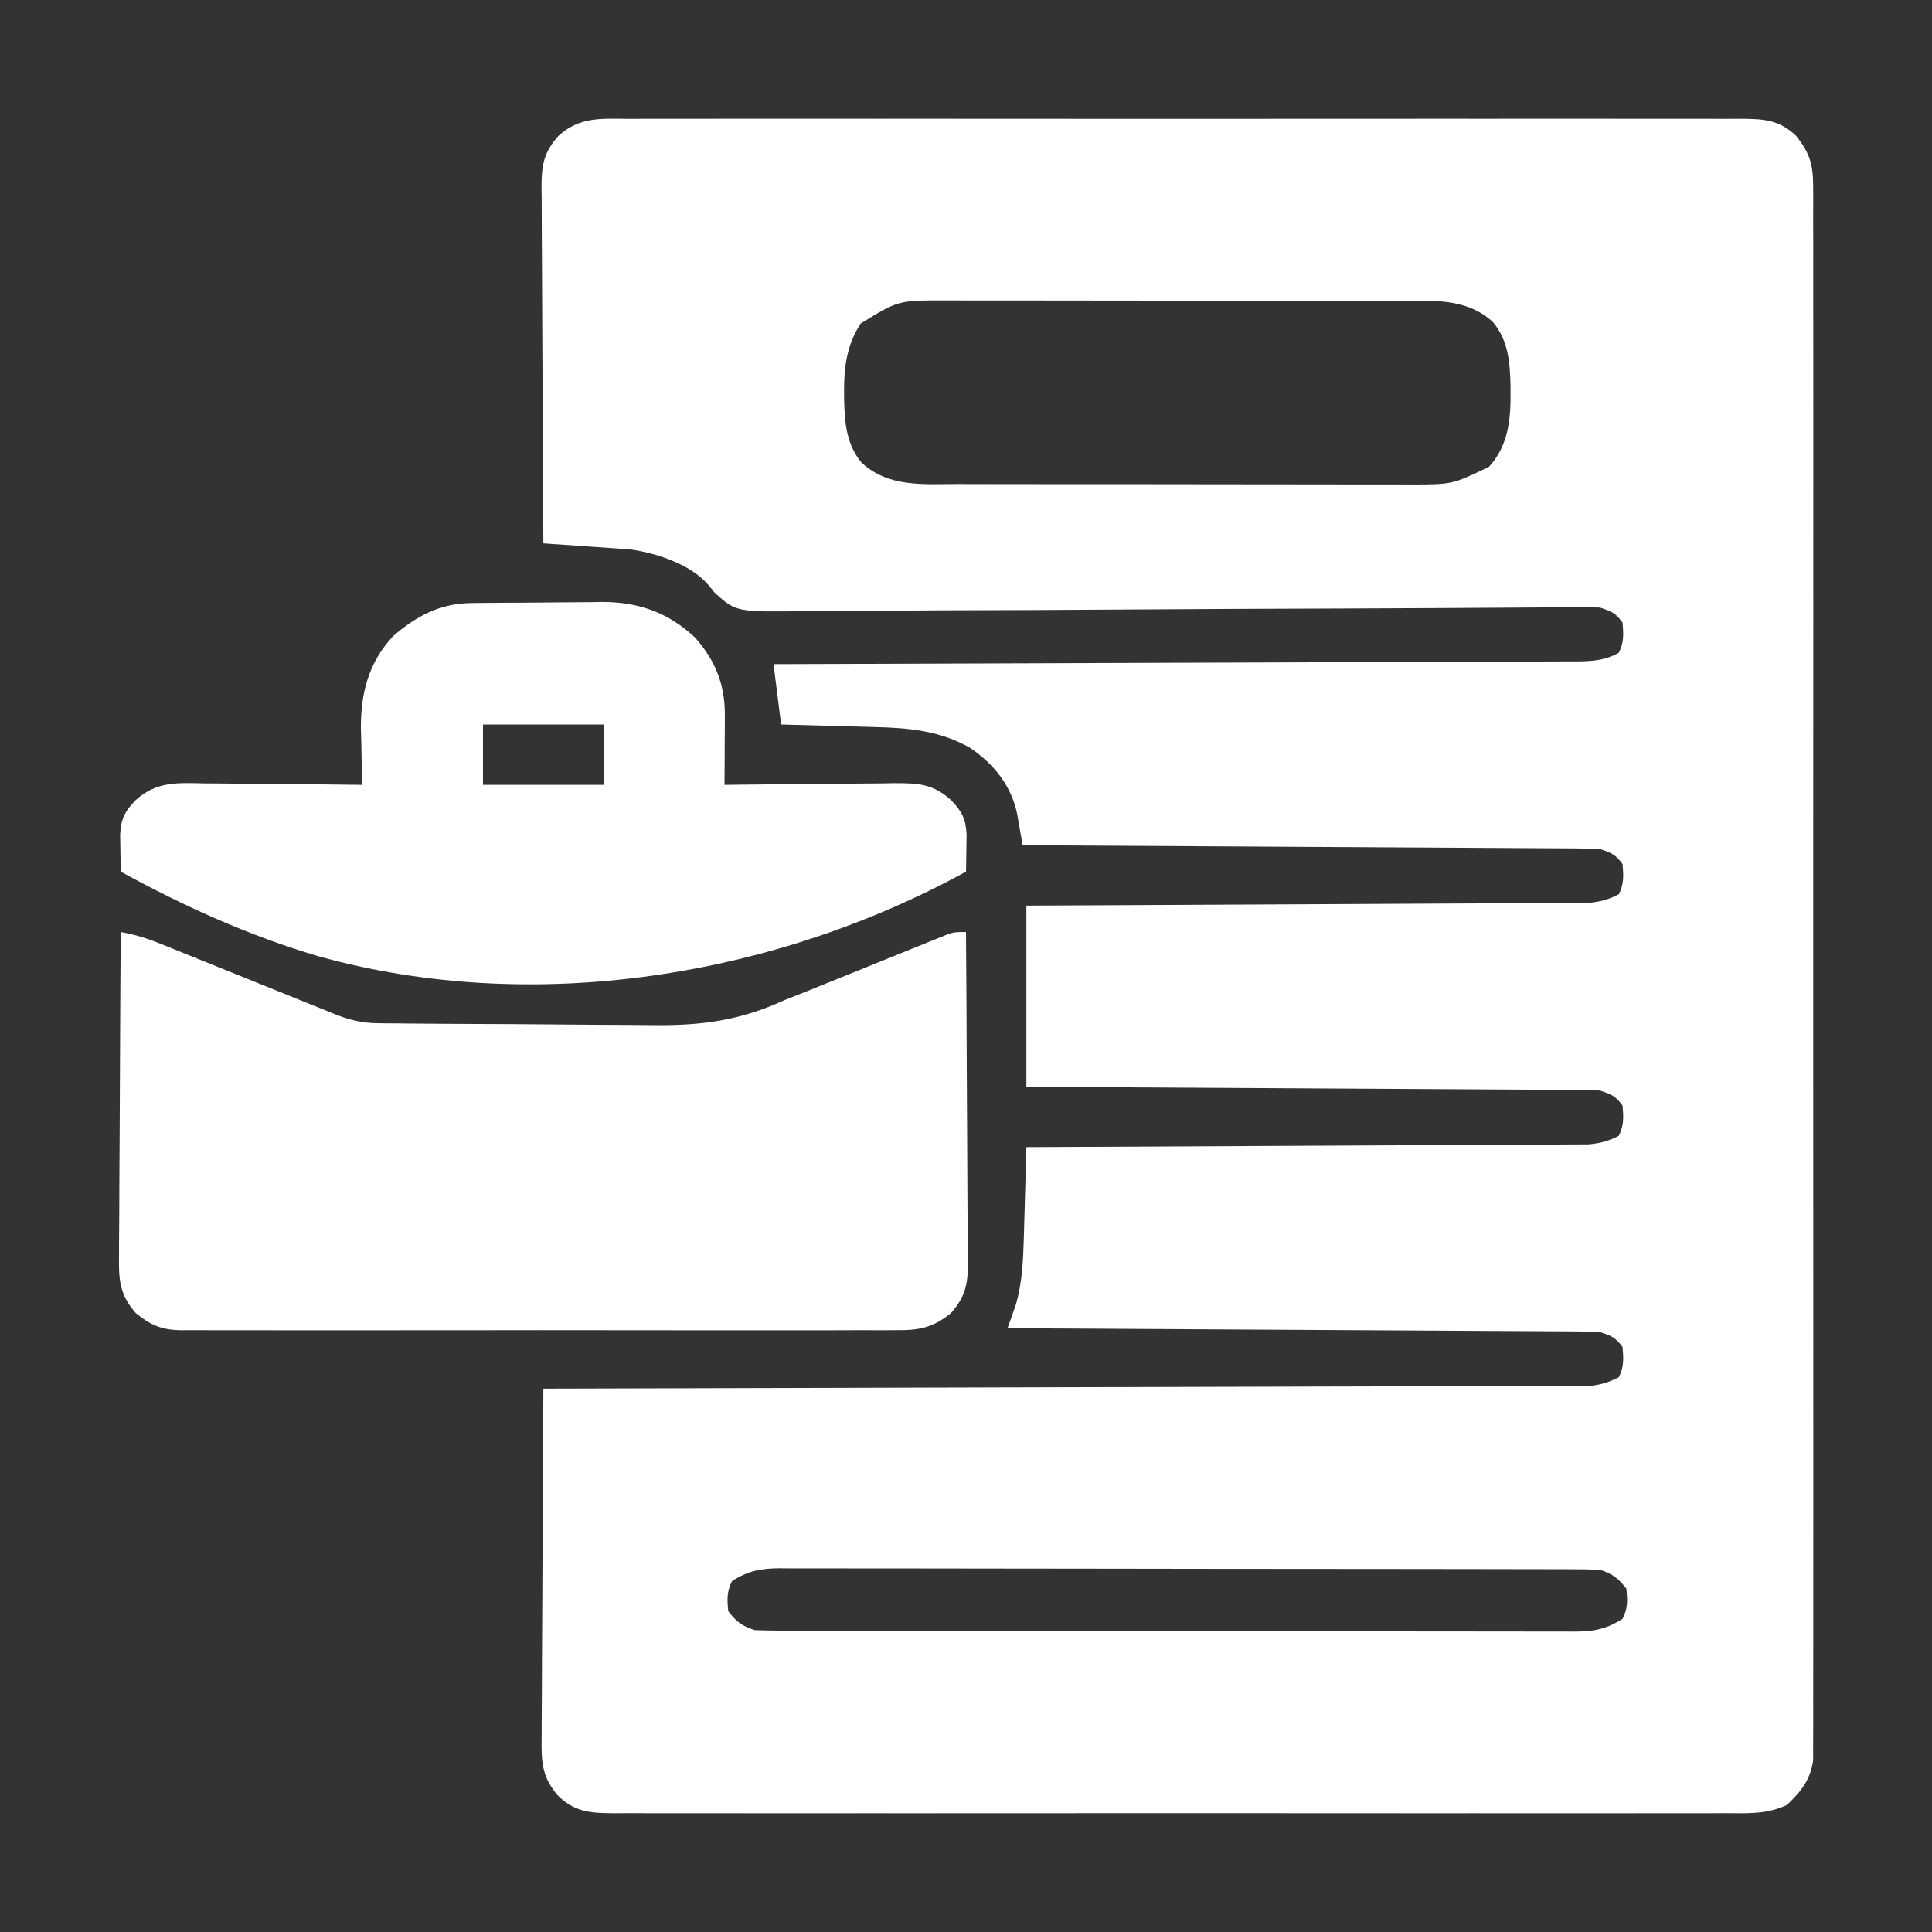 <?xml version="1.0" encoding="UTF-8"?>
<svg version="1.1" xmlns="http://www.w3.org/2000/svg" width="512" height="512">
<rect width="100%" height="100%" fill="#333333" stroke="none"/>
<path d="M0 0 C1.937 -0.009 1.937 -0.009 3.913 -0.019 C7.491 -0.036 11.068 -0.027 14.646 -0.015 C18.507 -0.006 22.368 -0.02 26.229 -0.031 C33.79 -0.049 41.351 -0.045 48.913 -0.033 C55.058 -0.024 61.202 -0.023 67.347 -0.027 C68.659 -0.028 68.659 -0.028 69.997 -0.029 C71.774 -0.03 73.55 -0.032 75.327 -0.033 C91.986 -0.044 108.645 -0.031 125.304 -0.01 C139.599 0.008 153.894 0.005 168.189 -0.014 C184.789 -0.035 201.388 -0.043 217.987 -0.031 C219.757 -0.03 221.527 -0.029 223.297 -0.027 C224.603 -0.026 224.603 -0.026 225.936 -0.025 C232.074 -0.022 238.212 -0.028 244.349 -0.037 C251.829 -0.048 259.308 -0.045 266.788 -0.024 C270.604 -0.014 274.421 -0.009 278.237 -0.023 C282.373 -0.037 286.509 -0.02 290.645 0 C291.853 -0.009 293.06 -0.018 294.305 -0.027 C300.422 0.03 304.677 0.079 309.322 4.508 C312.953 9.1 313.823 12.09 313.826 17.914 C313.831 18.641 313.837 19.369 313.843 20.119 C313.858 22.559 313.844 24.998 313.83 27.438 C313.835 29.204 313.841 30.97 313.849 32.737 C313.866 37.591 313.858 42.446 313.845 47.301 C313.836 52.536 313.85 57.771 313.861 63.006 C313.879 73.263 313.875 83.519 313.863 93.775 C313.854 102.109 313.853 110.443 313.858 118.777 C313.858 119.963 313.859 121.148 313.859 122.369 C313.861 124.777 313.862 127.185 313.863 129.593 C313.875 152.18 313.862 174.768 313.84 197.356 C313.822 216.745 313.825 236.134 313.844 255.524 C313.865 278.029 313.874 300.535 313.861 323.041 C313.86 325.44 313.859 327.839 313.858 330.238 C313.857 332.009 313.857 332.009 313.856 333.815 C313.852 342.141 313.858 350.467 313.867 358.793 C313.879 368.937 313.876 379.081 313.854 389.225 C313.844 394.402 313.84 399.579 313.853 404.757 C313.865 409.494 313.858 414.231 313.837 418.968 C313.833 420.684 313.835 422.4 313.845 424.116 C313.857 426.445 313.844 428.773 313.826 431.102 C313.825 432.397 313.824 433.691 313.824 435.025 C313.073 440.241 310.61 443.28 306.865 446.851 C301.512 449.355 296.485 449.059 290.645 449.016 C288.708 449.025 288.708 449.025 286.732 449.035 C283.154 449.051 279.576 449.043 275.998 449.031 C272.137 449.022 268.276 449.036 264.415 449.047 C256.854 449.065 249.293 449.061 241.732 449.049 C235.587 449.04 229.442 449.039 223.297 449.043 C222.423 449.044 221.548 449.044 220.647 449.045 C218.871 449.046 217.094 449.048 215.318 449.049 C198.659 449.06 182 449.047 165.341 449.026 C151.045 449.008 136.75 449.011 122.455 449.029 C105.856 449.051 89.257 449.059 72.657 449.047 C70.887 449.046 69.117 449.044 67.347 449.043 C66.477 449.043 65.606 449.042 64.708 449.041 C58.571 449.038 52.433 449.044 46.295 449.053 C38.816 449.064 31.336 449.061 23.857 449.04 C20.04 449.029 16.224 449.025 12.407 449.039 C8.271 449.053 4.136 449.036 0 449.016 C-1.208 449.025 -2.416 449.034 -3.661 449.043 C-9.778 448.985 -14.033 448.937 -18.678 444.508 C-23.259 439.389 -23.233 434.995 -23.132 428.464 C-23.132 427.468 -23.133 426.472 -23.134 425.446 C-23.131 422.167 -23.1 418.889 -23.068 415.609 C-23.061 413.331 -23.055 411.053 -23.051 408.775 C-23.036 402.787 -22.997 396.8 -22.952 390.813 C-22.911 384.699 -22.893 378.586 -22.873 372.473 C-22.83 360.484 -22.762 348.496 -22.678 336.508 C-21.792 336.506 -21.792 336.506 -20.888 336.504 C14.101 336.423 49.089 336.332 84.078 336.228 C88.277 336.215 92.477 336.203 96.677 336.191 C97.513 336.188 98.349 336.186 99.21 336.183 C112.754 336.143 126.298 336.111 139.842 336.08 C153.736 336.049 167.629 336.011 181.523 335.965 C190.098 335.937 198.674 335.915 207.249 335.901 C213.127 335.89 219.005 335.872 224.882 335.849 C228.275 335.835 231.668 335.825 235.061 335.824 C238.738 335.82 242.414 335.805 246.091 335.786 C247.166 335.788 248.241 335.79 249.348 335.792 C250.334 335.785 251.319 335.777 252.334 335.77 C253.607 335.766 253.607 335.766 254.906 335.763 C257.693 335.469 259.812 334.744 262.322 333.508 C263.722 330.709 263.575 328.603 263.322 325.508 C261.469 322.948 260.385 322.529 257.322 321.508 C255.217 321.404 253.109 321.361 251.001 321.35 C250.036 321.342 250.036 321.342 249.051 321.335 C246.89 321.319 244.73 321.311 242.57 321.303 C241.022 321.293 239.475 321.283 237.928 321.273 C233.724 321.246 229.519 321.225 225.315 321.205 C220.923 321.183 216.531 321.155 212.138 321.129 C203.819 321.079 195.5 321.034 187.181 320.991 C177.711 320.941 168.241 320.886 158.77 320.831 C139.288 320.717 119.805 320.61 100.322 320.508 C100.527 319.939 100.732 319.371 100.943 318.785 C101.213 318.013 101.482 317.241 101.76 316.445 C102.027 315.691 102.293 314.937 102.568 314.16 C104.19 308.456 104.473 302.725 104.639 296.824 C104.67 295.774 104.67 295.774 104.702 294.702 C104.766 292.492 104.826 290.281 104.885 288.07 C104.928 286.561 104.972 285.051 105.016 283.541 C105.122 279.864 105.223 276.186 105.322 272.508 C106.101 272.505 106.88 272.501 107.682 272.498 C126.628 272.417 145.573 272.325 164.518 272.22 C173.68 272.17 182.842 272.124 192.004 272.086 C199.989 272.053 207.974 272.013 215.959 271.965 C220.187 271.94 224.415 271.918 228.644 271.905 C232.624 271.892 236.604 271.87 240.584 271.841 C242.044 271.831 243.505 271.826 244.965 271.824 C246.96 271.82 248.955 271.804 250.95 271.786 C252.067 271.781 253.183 271.775 254.333 271.77 C257.401 271.501 259.587 270.908 262.322 269.508 C263.722 266.709 263.575 264.603 263.322 261.508 C261.469 258.948 260.385 258.529 257.322 257.508 C255.28 257.405 253.235 257.362 251.191 257.35 C249.908 257.34 248.625 257.33 247.303 257.32 C245.878 257.314 244.453 257.308 243.029 257.303 C241.531 257.293 240.033 257.283 238.535 257.273 C234.465 257.246 230.395 257.225 226.325 257.205 C222.073 257.183 217.821 257.155 213.569 257.129 C205.515 257.079 197.462 257.034 189.408 256.991 C180.24 256.941 171.072 256.886 161.904 256.831 C143.044 256.717 124.183 256.611 105.322 256.508 C105.322 240.668 105.322 224.828 105.322 208.508 C109.901 208.488 114.479 208.468 119.196 208.448 C134.303 208.381 149.411 208.304 164.518 208.22 C173.68 208.17 182.842 208.124 192.004 208.086 C199.989 208.053 207.974 208.013 215.959 207.965 C220.187 207.94 224.415 207.918 228.644 207.905 C232.624 207.892 236.604 207.87 240.584 207.841 C242.044 207.831 243.505 207.826 244.965 207.824 C246.96 207.82 248.955 207.804 250.95 207.786 C252.625 207.778 252.625 207.778 254.333 207.77 C257.401 207.501 259.587 206.908 262.322 205.508 C263.722 202.709 263.575 200.603 263.322 197.508 C261.469 194.948 260.385 194.529 257.322 193.508 C255.268 193.405 253.21 193.362 251.153 193.35 C249.862 193.34 248.57 193.33 247.239 193.32 C245.805 193.314 244.371 193.308 242.937 193.303 C241.429 193.293 239.921 193.283 238.413 193.273 C234.317 193.246 230.22 193.225 226.123 193.205 C221.843 193.183 217.563 193.155 213.283 193.129 C205.176 193.079 197.069 193.034 188.963 192.991 C179.734 192.941 170.506 192.886 161.277 192.831 C142.292 192.717 123.307 192.61 104.322 192.508 C104.192 191.749 104.062 190.991 103.928 190.209 C103.753 189.216 103.579 188.222 103.399 187.199 C103.228 186.213 103.056 185.228 102.88 184.212 C101.334 176.712 96.654 170.907 90.396 166.688 C82.504 162.199 74.407 161.411 65.42 161.192 C64.697 161.171 63.975 161.15 63.23 161.129 C60.949 161.064 58.667 161.005 56.385 160.945 C54.827 160.902 53.269 160.859 51.711 160.815 C47.915 160.707 44.119 160.608 40.322 160.508 C39.662 155.228 39.002 149.948 38.322 144.508 C39.446 144.505 40.57 144.501 41.729 144.498 C69.061 144.417 96.393 144.325 123.725 144.22 C136.943 144.17 150.161 144.124 163.378 144.086 C174.897 144.053 186.415 144.013 197.934 143.965 C204.034 143.94 210.135 143.918 216.236 143.905 C221.975 143.892 227.715 143.87 233.455 143.841 C235.564 143.831 237.672 143.826 239.781 143.824 C242.656 143.82 245.532 143.805 248.407 143.786 C249.244 143.788 250.082 143.79 250.945 143.792 C255.141 143.752 258.554 143.589 262.322 141.508 C263.722 138.709 263.575 136.603 263.322 133.508 C261.469 130.948 260.385 130.529 257.322 129.508 C254.316 129.431 251.334 129.413 248.328 129.442 C247.397 129.446 246.466 129.451 245.506 129.456 C242.372 129.473 239.237 129.497 236.103 129.521 C233.861 129.535 231.619 129.548 229.377 129.56 C224.541 129.587 219.706 129.616 214.87 129.647 C207.222 129.694 199.575 129.725 191.927 129.753 C190.637 129.758 189.347 129.763 188.018 129.768 C184.713 129.78 181.408 129.792 178.104 129.803 C171.986 129.825 165.869 129.848 159.751 129.872 C158.73 129.876 158.73 129.876 157.688 129.88 C146.665 129.924 135.643 129.993 124.621 130.071 C113.299 130.15 101.978 130.198 90.656 130.22 C84.301 130.233 77.947 130.261 71.592 130.323 C65.612 130.381 59.632 130.402 53.651 130.395 C51.459 130.398 49.266 130.416 47.074 130.448 C28.433 130.71 28.433 130.71 22.772 125.632 C21.907 124.58 21.907 124.58 21.024 123.507 C16.378 118.049 7.18 115.024 0.254 114.097 C-0.803 114.024 -1.861 113.951 -2.951 113.875 C-4.682 113.749 -4.682 113.749 -6.447 113.621 C-7.637 113.543 -8.827 113.464 -10.053 113.383 C-11.872 113.253 -11.872 113.253 -13.729 113.121 C-16.711 112.91 -19.694 112.706 -22.678 112.508 C-22.77 99.312 -22.841 86.117 -22.885 72.921 C-22.906 66.794 -22.934 60.667 -22.979 54.54 C-23.023 48.626 -23.047 42.713 -23.057 36.8 C-23.065 34.544 -23.079 32.288 -23.101 30.032 C-23.13 26.872 -23.134 23.713 -23.132 20.552 C-23.146 19.62 -23.161 18.688 -23.175 17.728 C-23.14 12.163 -22.537 8.82 -18.678 4.508 C-13.034 -0.603 -7.343 -0.054 0 0 Z M61.385 54.258 C57.755 59.978 56.953 65.706 57.01 72.383 C57.015 73.083 57.021 73.784 57.027 74.505 C57.17 80.629 57.635 86.218 61.611 91.086 C68.77 97.747 78.089 96.8 87.193 96.783 C88.598 96.787 90.003 96.792 91.408 96.798 C95.21 96.811 99.012 96.812 102.813 96.81 C105.994 96.808 109.175 96.813 112.356 96.818 C119.864 96.829 127.371 96.83 134.879 96.824 C142.609 96.818 150.338 96.83 158.067 96.851 C164.718 96.869 171.369 96.875 178.019 96.872 C181.985 96.87 185.951 96.872 189.916 96.886 C193.648 96.899 197.379 96.897 201.111 96.884 C203.121 96.88 205.131 96.892 207.142 96.903 C218.173 96.907 218.173 96.907 227.9 92.233 C232.978 86.726 233.695 79.824 233.635 72.633 C233.626 71.582 233.626 71.582 233.618 70.511 C233.474 64.387 233.01 58.798 229.033 53.93 C221.874 47.268 212.555 48.216 203.452 48.233 C202.047 48.229 200.641 48.224 199.236 48.218 C195.435 48.204 191.633 48.204 187.831 48.206 C184.65 48.207 181.47 48.203 178.289 48.198 C170.781 48.187 163.273 48.186 155.765 48.192 C148.036 48.198 140.307 48.186 132.577 48.165 C125.927 48.147 119.276 48.141 112.625 48.144 C108.659 48.146 104.694 48.144 100.728 48.13 C96.997 48.117 93.265 48.119 89.534 48.132 C87.524 48.135 85.513 48.124 83.503 48.112 C71.367 48.122 71.367 48.122 61.385 54.258 Z M27.322 387.508 C25.902 390.349 26.008 392.363 26.322 395.508 C28.554 398.356 29.872 399.358 33.322 400.508 C36.271 400.609 39.197 400.651 42.147 400.648 C43.516 400.653 43.516 400.653 44.913 400.657 C47.986 400.666 51.058 400.668 54.13 400.669 C56.328 400.674 58.525 400.679 60.723 400.684 C66.702 400.697 72.682 400.704 78.661 400.708 C82.395 400.711 86.128 400.715 89.862 400.72 C101.538 400.733 113.214 400.743 124.89 400.747 C126.234 400.747 127.578 400.748 128.922 400.748 C129.589 400.748 130.255 400.749 130.942 400.749 C141.744 400.753 152.545 400.77 163.346 400.794 C174.436 400.817 185.526 400.829 196.616 400.831 C202.843 400.832 209.069 400.838 215.296 400.856 C221.152 400.872 227.008 400.874 232.865 400.866 C235.015 400.865 237.165 400.869 239.315 400.879 C242.249 400.892 245.183 400.886 248.117 400.875 C248.969 400.883 249.821 400.892 250.699 400.9 C255.635 400.859 259.05 400.26 263.322 397.508 C264.743 394.667 264.637 392.653 264.322 389.508 C262.09 386.66 260.772 385.658 257.322 384.508 C254.373 384.407 251.447 384.365 248.498 384.367 C247.128 384.363 247.128 384.363 245.731 384.358 C242.659 384.35 239.587 384.348 236.514 384.347 C234.317 384.342 232.119 384.337 229.922 384.332 C223.942 384.319 217.963 384.312 211.984 384.308 C208.25 384.305 204.516 384.301 200.782 384.296 C189.106 384.283 177.43 384.273 165.754 384.269 C164.41 384.269 163.066 384.268 161.722 384.268 C161.056 384.267 160.389 384.267 159.702 384.267 C148.901 384.263 138.1 384.246 127.298 384.222 C116.208 384.199 105.118 384.186 94.028 384.185 C87.802 384.184 81.575 384.178 75.349 384.16 C69.492 384.144 63.636 384.142 57.78 384.15 C55.63 384.151 53.479 384.147 51.329 384.137 C48.395 384.124 45.462 384.13 42.528 384.14 C41.675 384.132 40.823 384.124 39.946 384.116 C35.01 384.157 31.595 384.756 27.322 387.508 Z " fill="#fff" transform="translate(166.678,31.492)"/>
<path d="M0 0 C3.741 0.639 7.037 1.696 10.553 3.117 C11.641 3.554 12.729 3.991 13.85 4.442 C15.014 4.915 16.179 5.388 17.379 5.875 C19.219 6.615 21.058 7.355 22.898 8.096 C25.469 9.131 28.037 10.17 30.606 11.209 C35.105 13.028 39.606 14.845 44.108 16.657 C46.503 17.621 48.897 18.588 51.289 19.558 C52.374 19.995 53.459 20.432 54.576 20.883 C55.53 21.268 56.483 21.654 57.465 22.051 C61.042 23.39 64.195 24.122 68.018 24.161 C68.808 24.171 69.598 24.181 70.412 24.191 C71.27 24.197 72.129 24.203 73.013 24.209 C74.38 24.223 74.38 24.223 75.774 24.238 C78.792 24.268 81.81 24.29 84.828 24.309 C85.864 24.315 86.899 24.322 87.966 24.329 C93.457 24.361 98.948 24.386 104.438 24.405 C108.958 24.423 113.477 24.457 117.997 24.508 C123.474 24.568 128.951 24.599 134.428 24.608 C136.503 24.617 138.577 24.635 140.652 24.665 C153.835 24.843 164.006 23.503 176 18 C177.962 17.212 179.929 16.433 181.9 15.667 C183.701 14.938 185.501 14.208 187.301 13.477 C189.286 12.676 191.271 11.875 193.256 11.074 C196.314 9.839 199.371 8.601 202.427 7.361 C205.424 6.145 208.425 4.935 211.426 3.727 C212.344 3.352 213.263 2.977 214.21 2.59 C215.059 2.249 215.908 1.908 216.782 1.557 C217.899 1.105 217.899 1.105 219.039 0.643 C221 0 221 0 224 0 C224.093 12.283 224.164 24.565 224.207 36.849 C224.228 42.552 224.256 48.256 224.302 53.959 C224.345 59.464 224.369 64.968 224.38 70.473 C224.387 72.573 224.401 74.673 224.423 76.772 C224.452 79.714 224.456 82.656 224.454 85.598 C224.468 86.465 224.483 87.332 224.498 88.225 C224.461 93.627 223.706 96.796 220 101 C215.269 104.855 211.509 105.577 205.574 105.508 C204.323 105.517 204.323 105.517 203.047 105.527 C200.26 105.543 197.474 105.53 194.688 105.518 C192.687 105.523 190.686 105.53 188.685 105.539 C183.255 105.557 177.825 105.55 172.396 105.537 C166.713 105.527 161.03 105.537 155.348 105.543 C145.805 105.55 136.262 105.541 126.719 105.521 C115.686 105.5 104.654 105.507 93.621 105.529 C84.149 105.547 74.676 105.55 65.203 105.539 C59.546 105.533 53.888 105.532 48.231 105.545 C42.912 105.557 37.594 105.549 32.275 105.526 C30.323 105.52 28.371 105.522 26.419 105.531 C23.754 105.542 21.091 105.528 18.426 105.508 C17.654 105.517 16.881 105.526 16.086 105.535 C10.908 105.46 7.995 104.255 4 101 C-0.407 96 -0.559 91.946 -0.454 85.598 C-0.455 84.671 -0.455 83.743 -0.456 82.788 C-0.453 79.736 -0.422 76.685 -0.391 73.633 C-0.383 71.511 -0.377 69.39 -0.373 67.269 C-0.358 61.696 -0.319 56.123 -0.275 50.55 C-0.234 44.859 -0.215 39.168 -0.195 33.477 C-0.152 22.318 -0.084 11.159 0 0 Z " fill="#fff" transform="translate(32,247)"/>
<path d="M0 0 C0.928 -0.013 1.857 -0.026 2.813 -0.039 C3.811 -0.046 4.809 -0.054 5.837 -0.061 C6.873 -0.069 7.909 -0.077 8.977 -0.086 C11.171 -0.1 13.365 -0.11 15.559 -0.118 C17.791 -0.13 20.024 -0.15 22.256 -0.18 C25.492 -0.223 28.726 -0.239 31.962 -0.249 C32.948 -0.266 33.934 -0.284 34.95 -0.302 C44.605 -0.272 52.451 2.518 59.541 9.177 C64.964 15.348 67.439 21.678 67.396 29.818 C67.393 30.888 67.39 31.957 67.386 33.06 C67.378 34.171 67.369 35.282 67.361 36.427 C67.356 37.554 67.352 38.68 67.347 39.841 C67.335 42.62 67.319 45.398 67.298 48.177 C67.962 48.168 68.625 48.159 69.308 48.15 C76.219 48.062 83.129 48.001 90.04 47.957 C92.618 47.937 95.196 47.91 97.774 47.875 C101.483 47.827 105.191 47.804 108.9 47.786 C110.05 47.766 111.2 47.745 112.385 47.724 C118.689 47.722 122.53 47.902 127.298 52.177 C130.215 55.17 131.249 57.181 131.457 61.369 C131.438 62.534 131.419 63.699 131.4 64.9 C131.385 66.074 131.371 67.248 131.355 68.458 C131.337 69.356 131.318 70.253 131.298 71.177 C80.287 99.126 16.662 109.394 -40.25 93.614 C-58.543 88.236 -76.003 80.326 -92.702 71.177 C-92.746 69.085 -92.777 66.992 -92.803 64.9 C-92.822 63.734 -92.841 62.569 -92.86 61.369 C-92.652 57.181 -91.618 55.17 -88.702 52.177 C-83.075 47.133 -77.603 47.655 -70.303 47.786 C-69.113 47.792 -67.923 47.798 -66.697 47.804 C-62.906 47.826 -59.117 47.876 -55.327 47.927 C-52.752 47.947 -50.178 47.965 -47.604 47.982 C-41.303 48.026 -35.002 48.093 -28.702 48.177 C-28.723 47.502 -28.744 46.828 -28.765 46.133 C-28.849 43.023 -28.901 39.913 -28.952 36.802 C-28.985 35.741 -29.019 34.68 -29.053 33.587 C-29.17 24.094 -27.141 15.879 -20.545 8.779 C-14.442 3.477 -8.108 0.098 0 0 Z M3.298 32.177 C3.298 37.457 3.298 42.737 3.298 48.177 C13.858 48.177 24.418 48.177 35.298 48.177 C35.298 42.897 35.298 37.617 35.298 32.177 C24.738 32.177 14.178 32.177 3.298 32.177 Z " fill="#fff" transform="translate(124.702,159.823)"/>
</svg>
